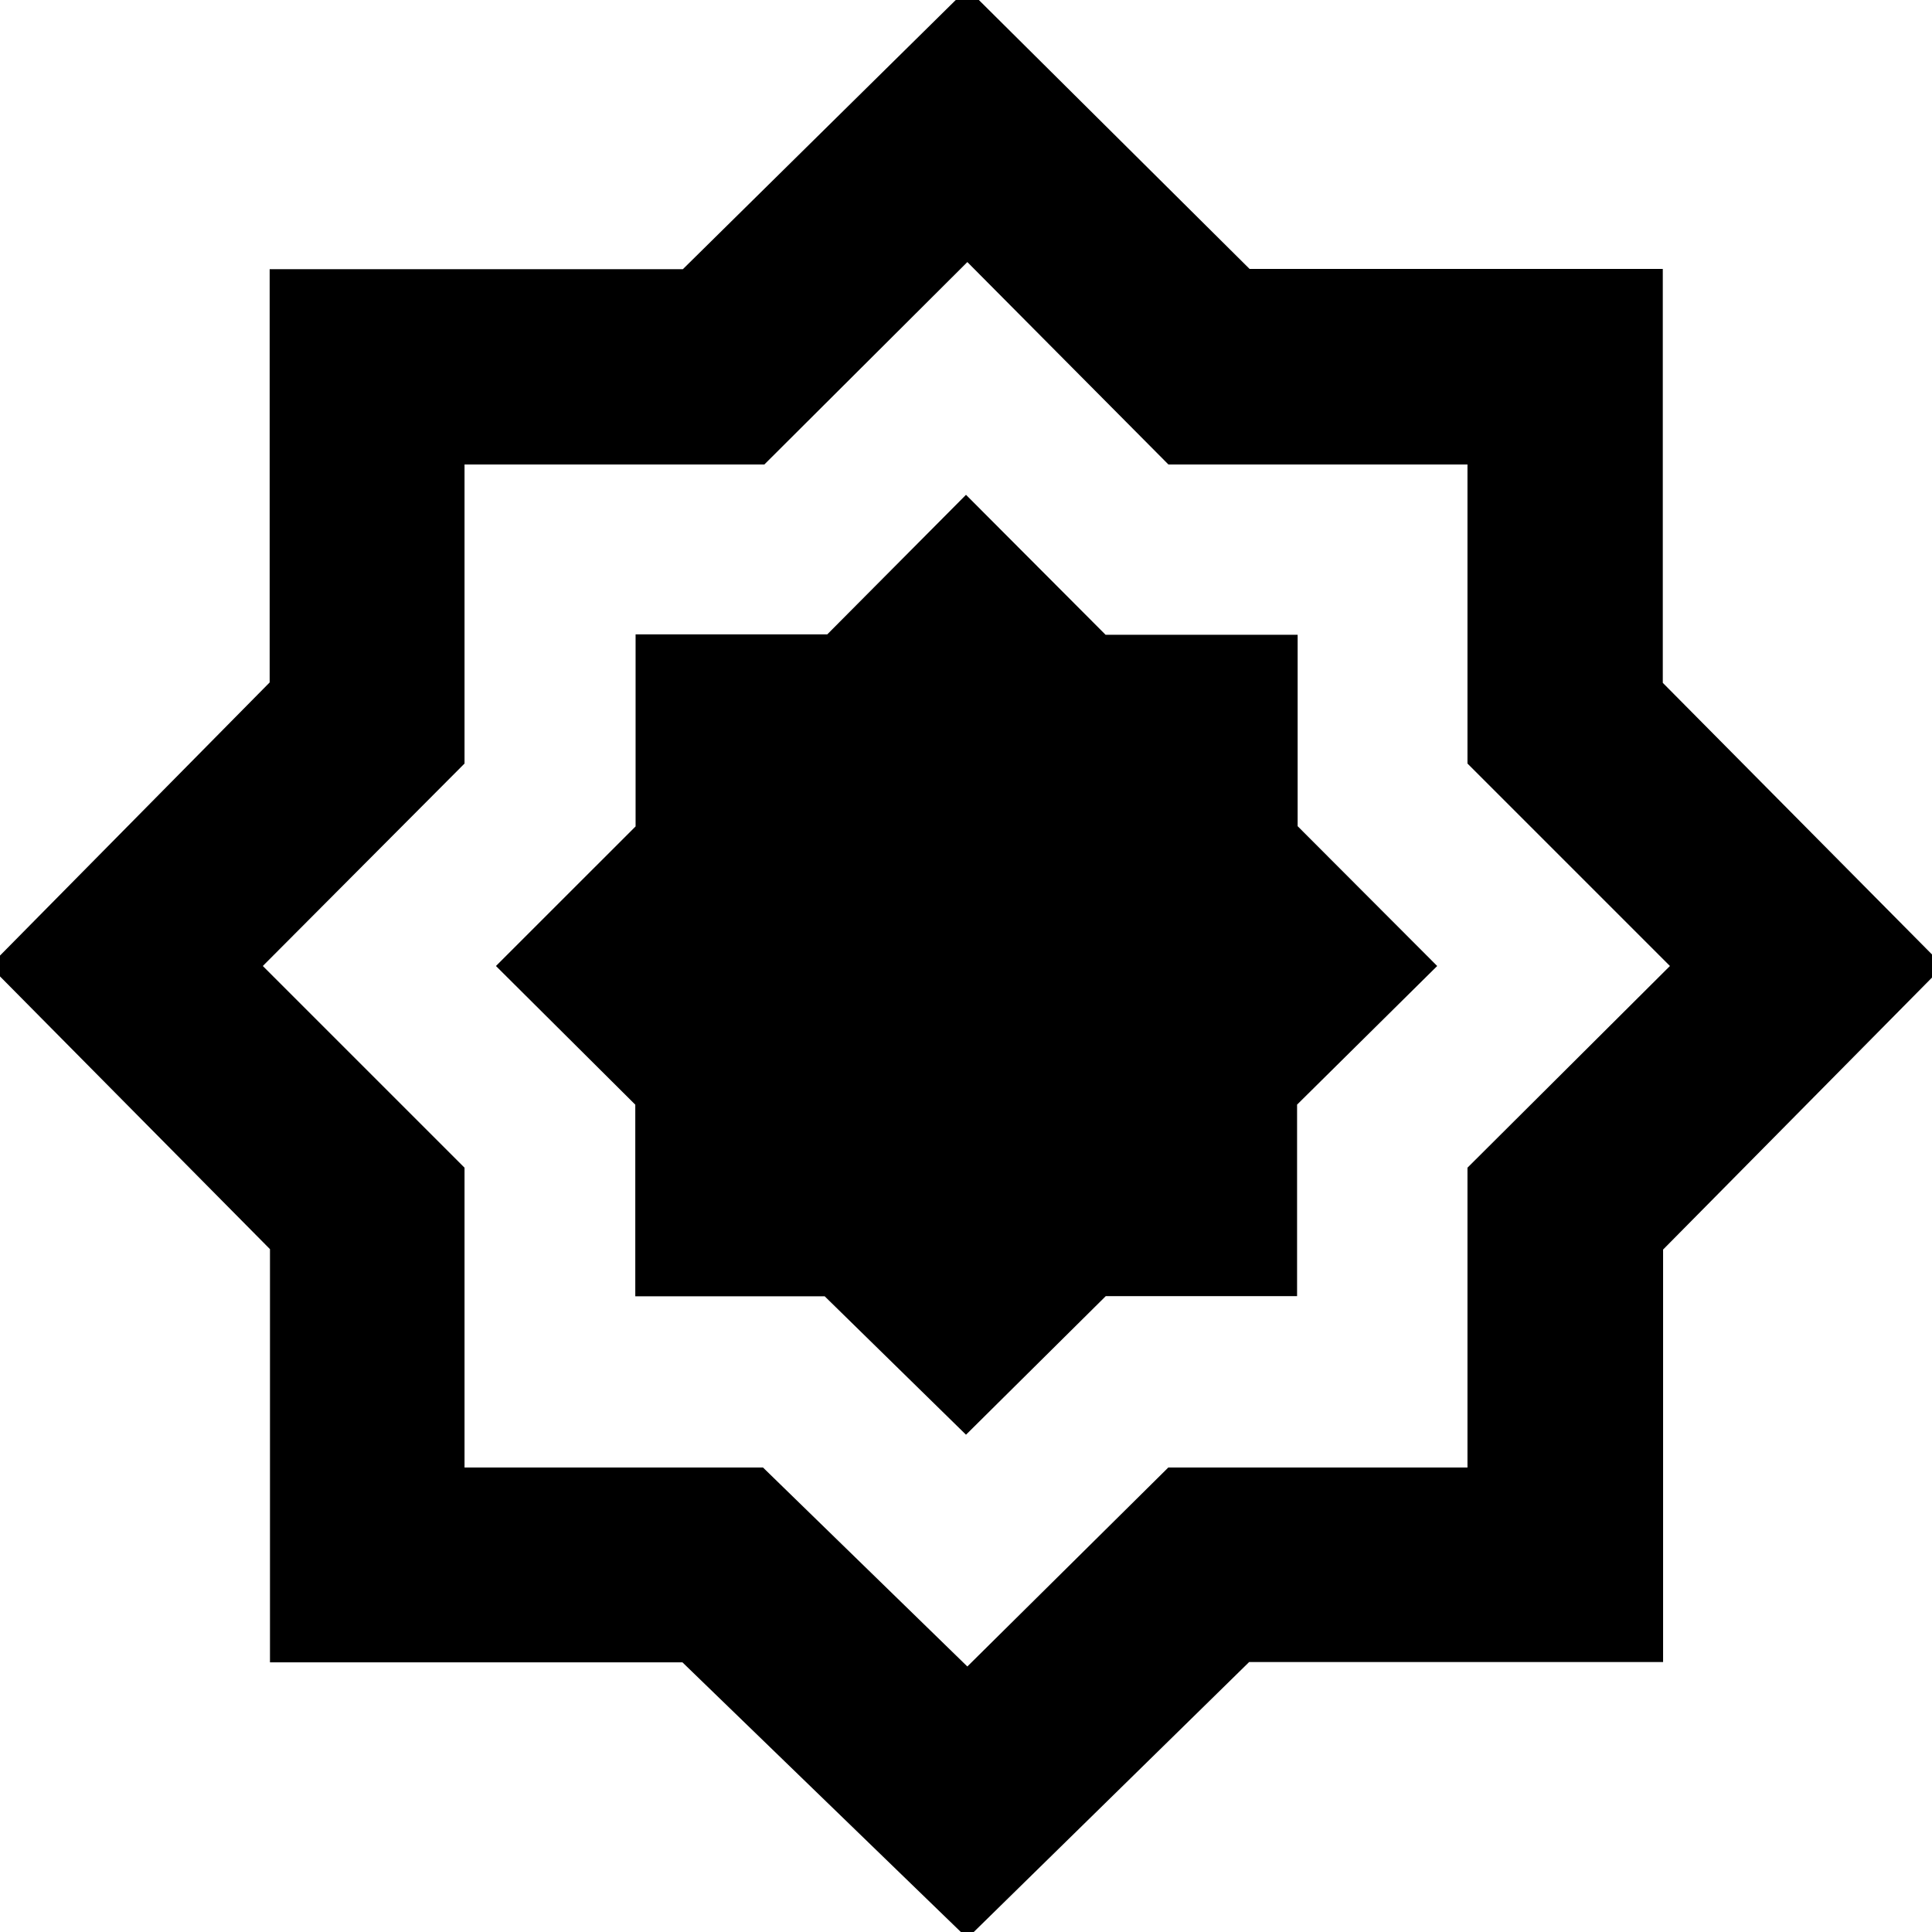 <svg xmlns="http://www.w3.org/2000/svg" height="40" viewBox="0 -960 960 960" width="40"><path d="m480-247.1 69.45-68.86h95.06v-95.16L714.13-480l-69.34-69.48v-95.1h-95.43L480-714.13l-68.93 69.34h-95.25v95.43L246.43-480l69.24 68.91v95.21h94.11L480-247.1Zm.67 250.22L339.1-133.99H134.15V-339.3L-5.12-480l139.11-140.9v-205.33H339.3l141.37-139.45 140.23 139.3h205.33v205.68L965.68-480l-139.3 140.9v204.95H620.7L480.67 3.12Zm0-135.05 99.87-98.89h148.64v-148.96L829.78-480l-100.6-100.6v-148.58H580.6l-99.93-100.6-100.89 100.6H230.82v148.58L130.59-480l100.23 100.22v148.96h148.29l101.56 98.89Zm0-348.74Z"/></svg>